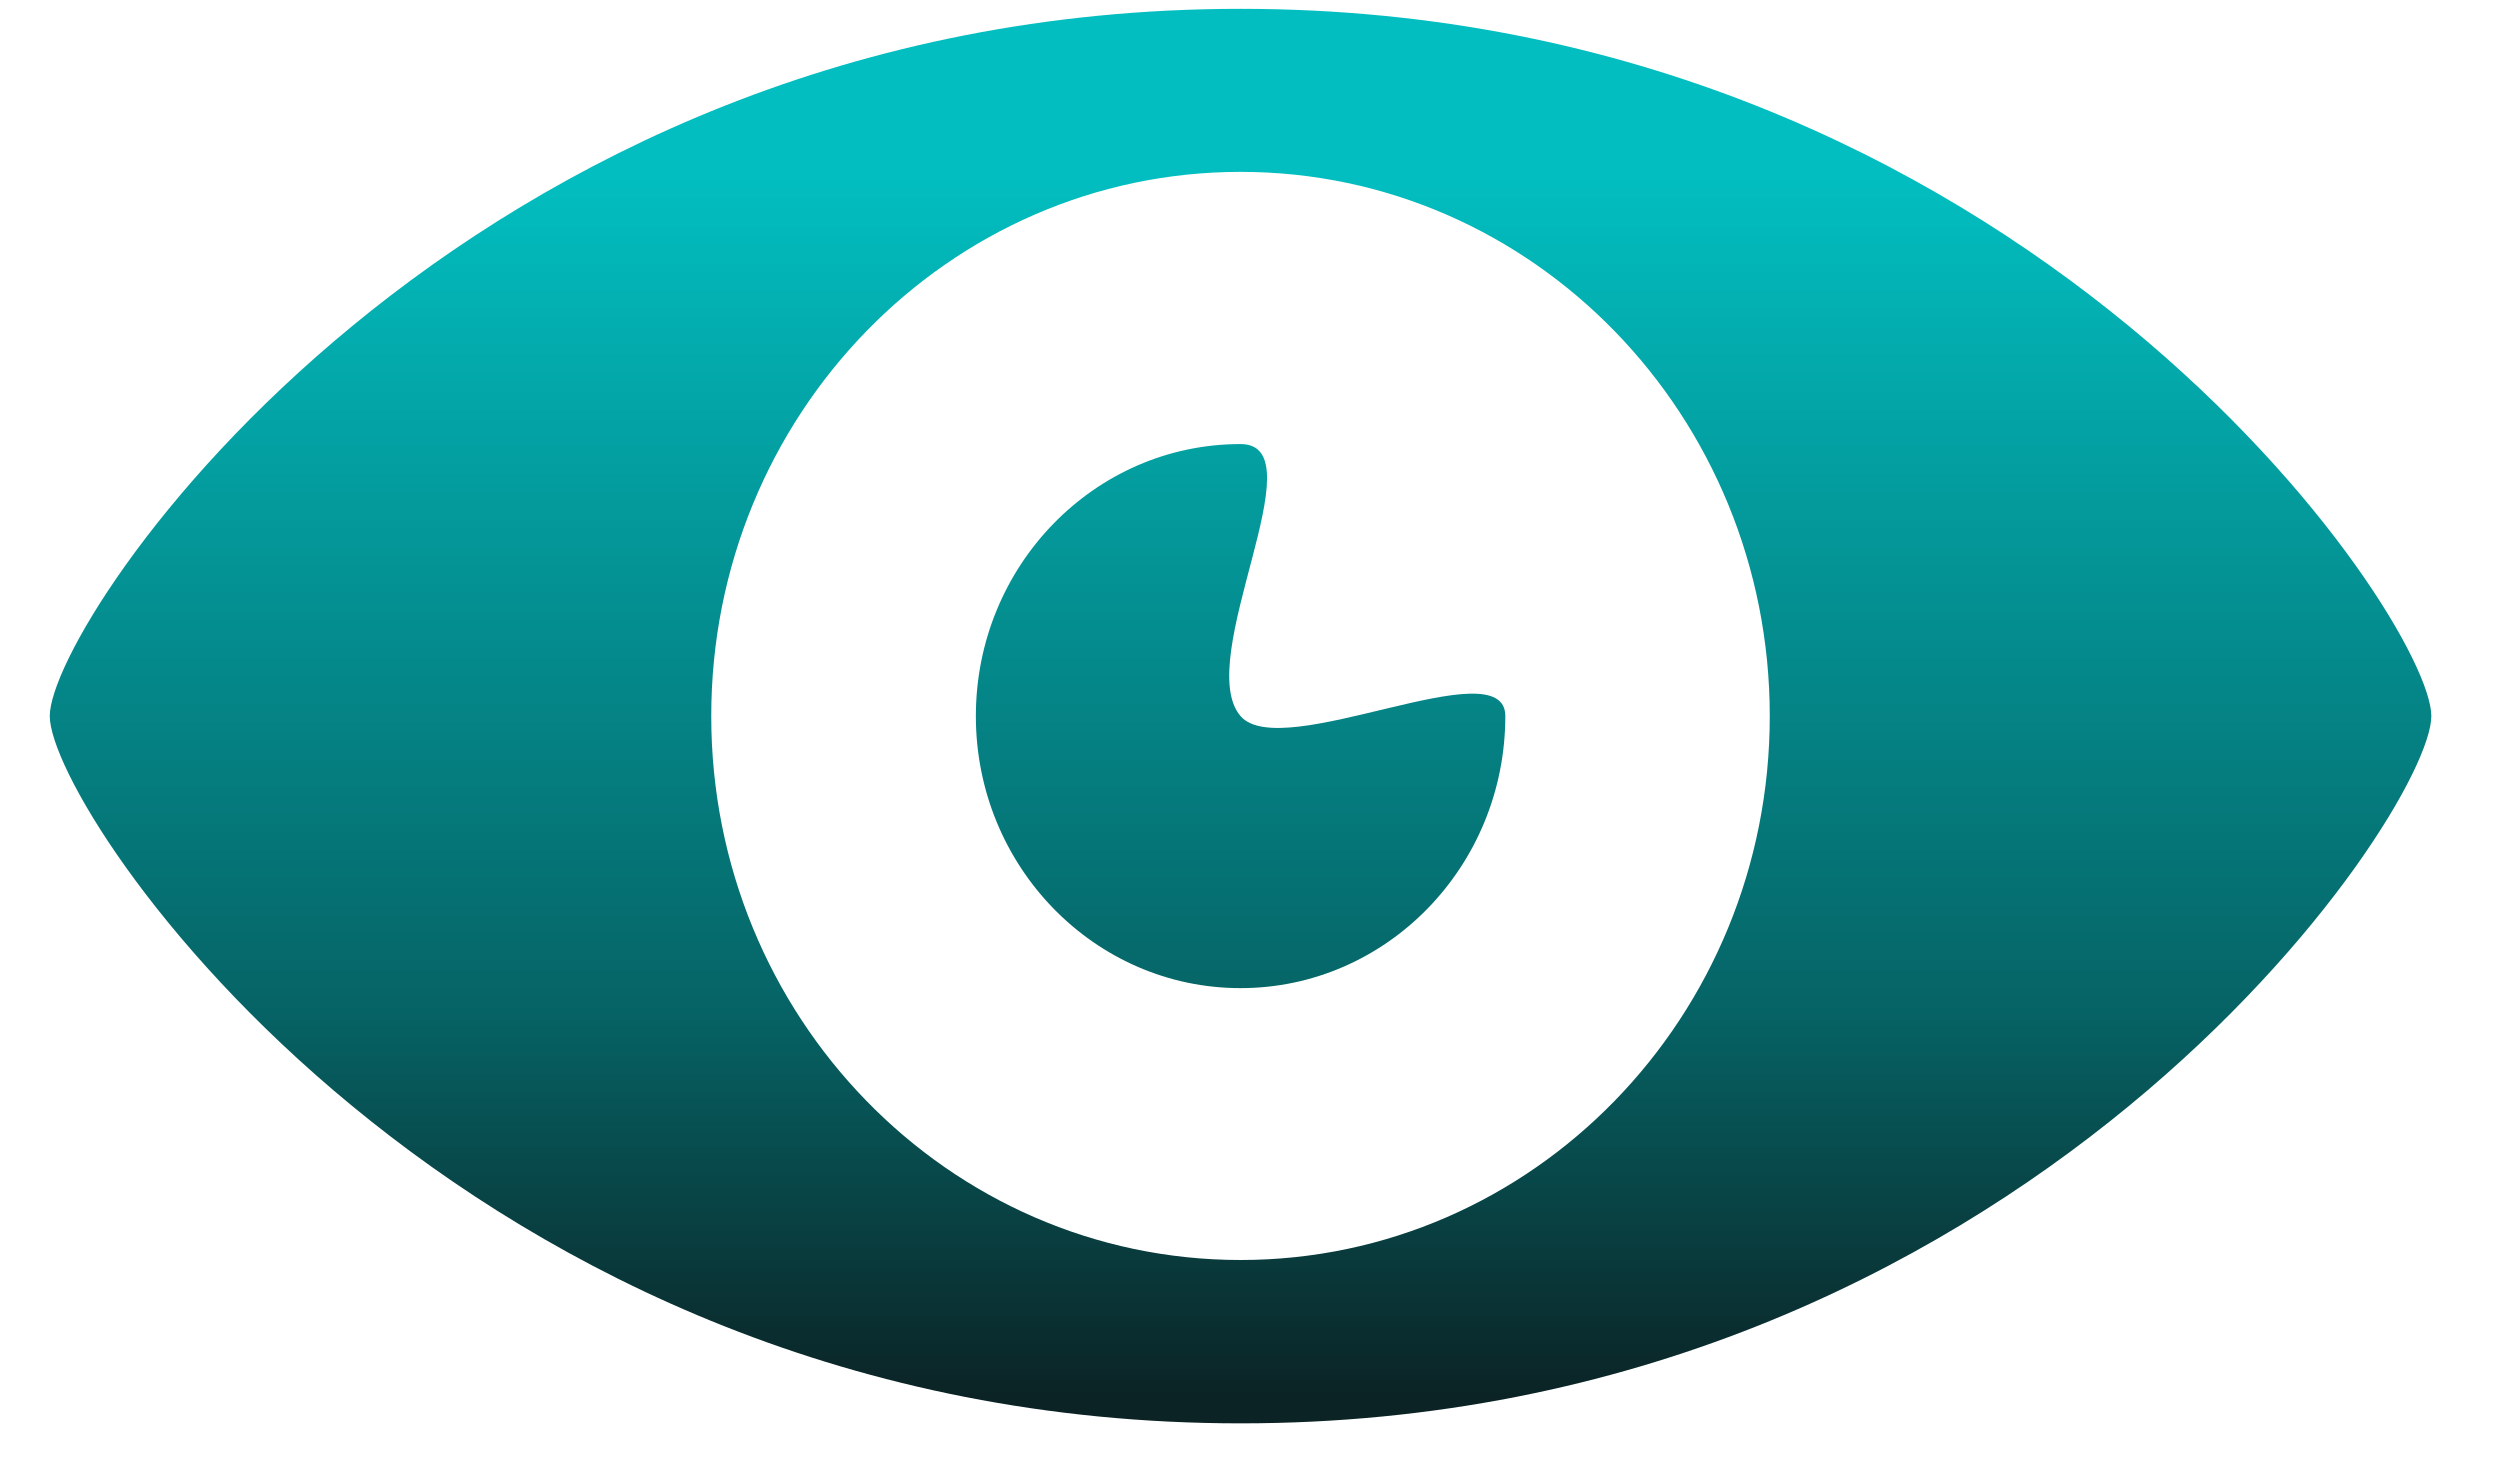 <svg fill="none" height="19" viewBox="0 0 32 19" width="32" xmlns="http://www.w3.org/2000/svg">
  <path
    d="M15.879 0.113C5.879 0.113 0.637 7.924 0.637 9.166C0.637 10.404 5.879 18.219 15.879 18.219C25.878 18.219 31.121 10.404 31.121 9.166C31.121 7.924 25.878 0.113 15.879 0.113ZM15.879 16.128C12.137 16.128 9.104 13.012 9.104 9.166C9.104 5.32 12.137 2.2 15.879 2.2C19.621 2.2 22.653 5.32 22.653 9.166C22.653 13.012 19.621 16.128 15.879 16.128ZM15.879 9.166C15.259 8.443 16.89 5.684 15.879 5.684C14.008 5.684 12.491 7.244 12.491 9.166C12.491 11.088 14.008 12.648 15.879 12.648C17.749 12.648 19.268 11.088 19.268 9.166C19.268 8.282 16.407 9.778 15.879 9.166Z"
    fill="url(#paint0_linear)"/>
  <defs>
    <linearGradient gradientUnits="userSpaceOnUse" id="paint0_linear" x1="15.881" x2="15.881" y1="-0.647"
                    y2="17.87">
      <stop offset="0.156" stop-color="#02BEC0"/>
      <stop offset="0.734" stop-color="#066365"/>
      <stop offset="1" stop-color="#0B2325"/>
    </linearGradient>
  </defs>
</svg>
